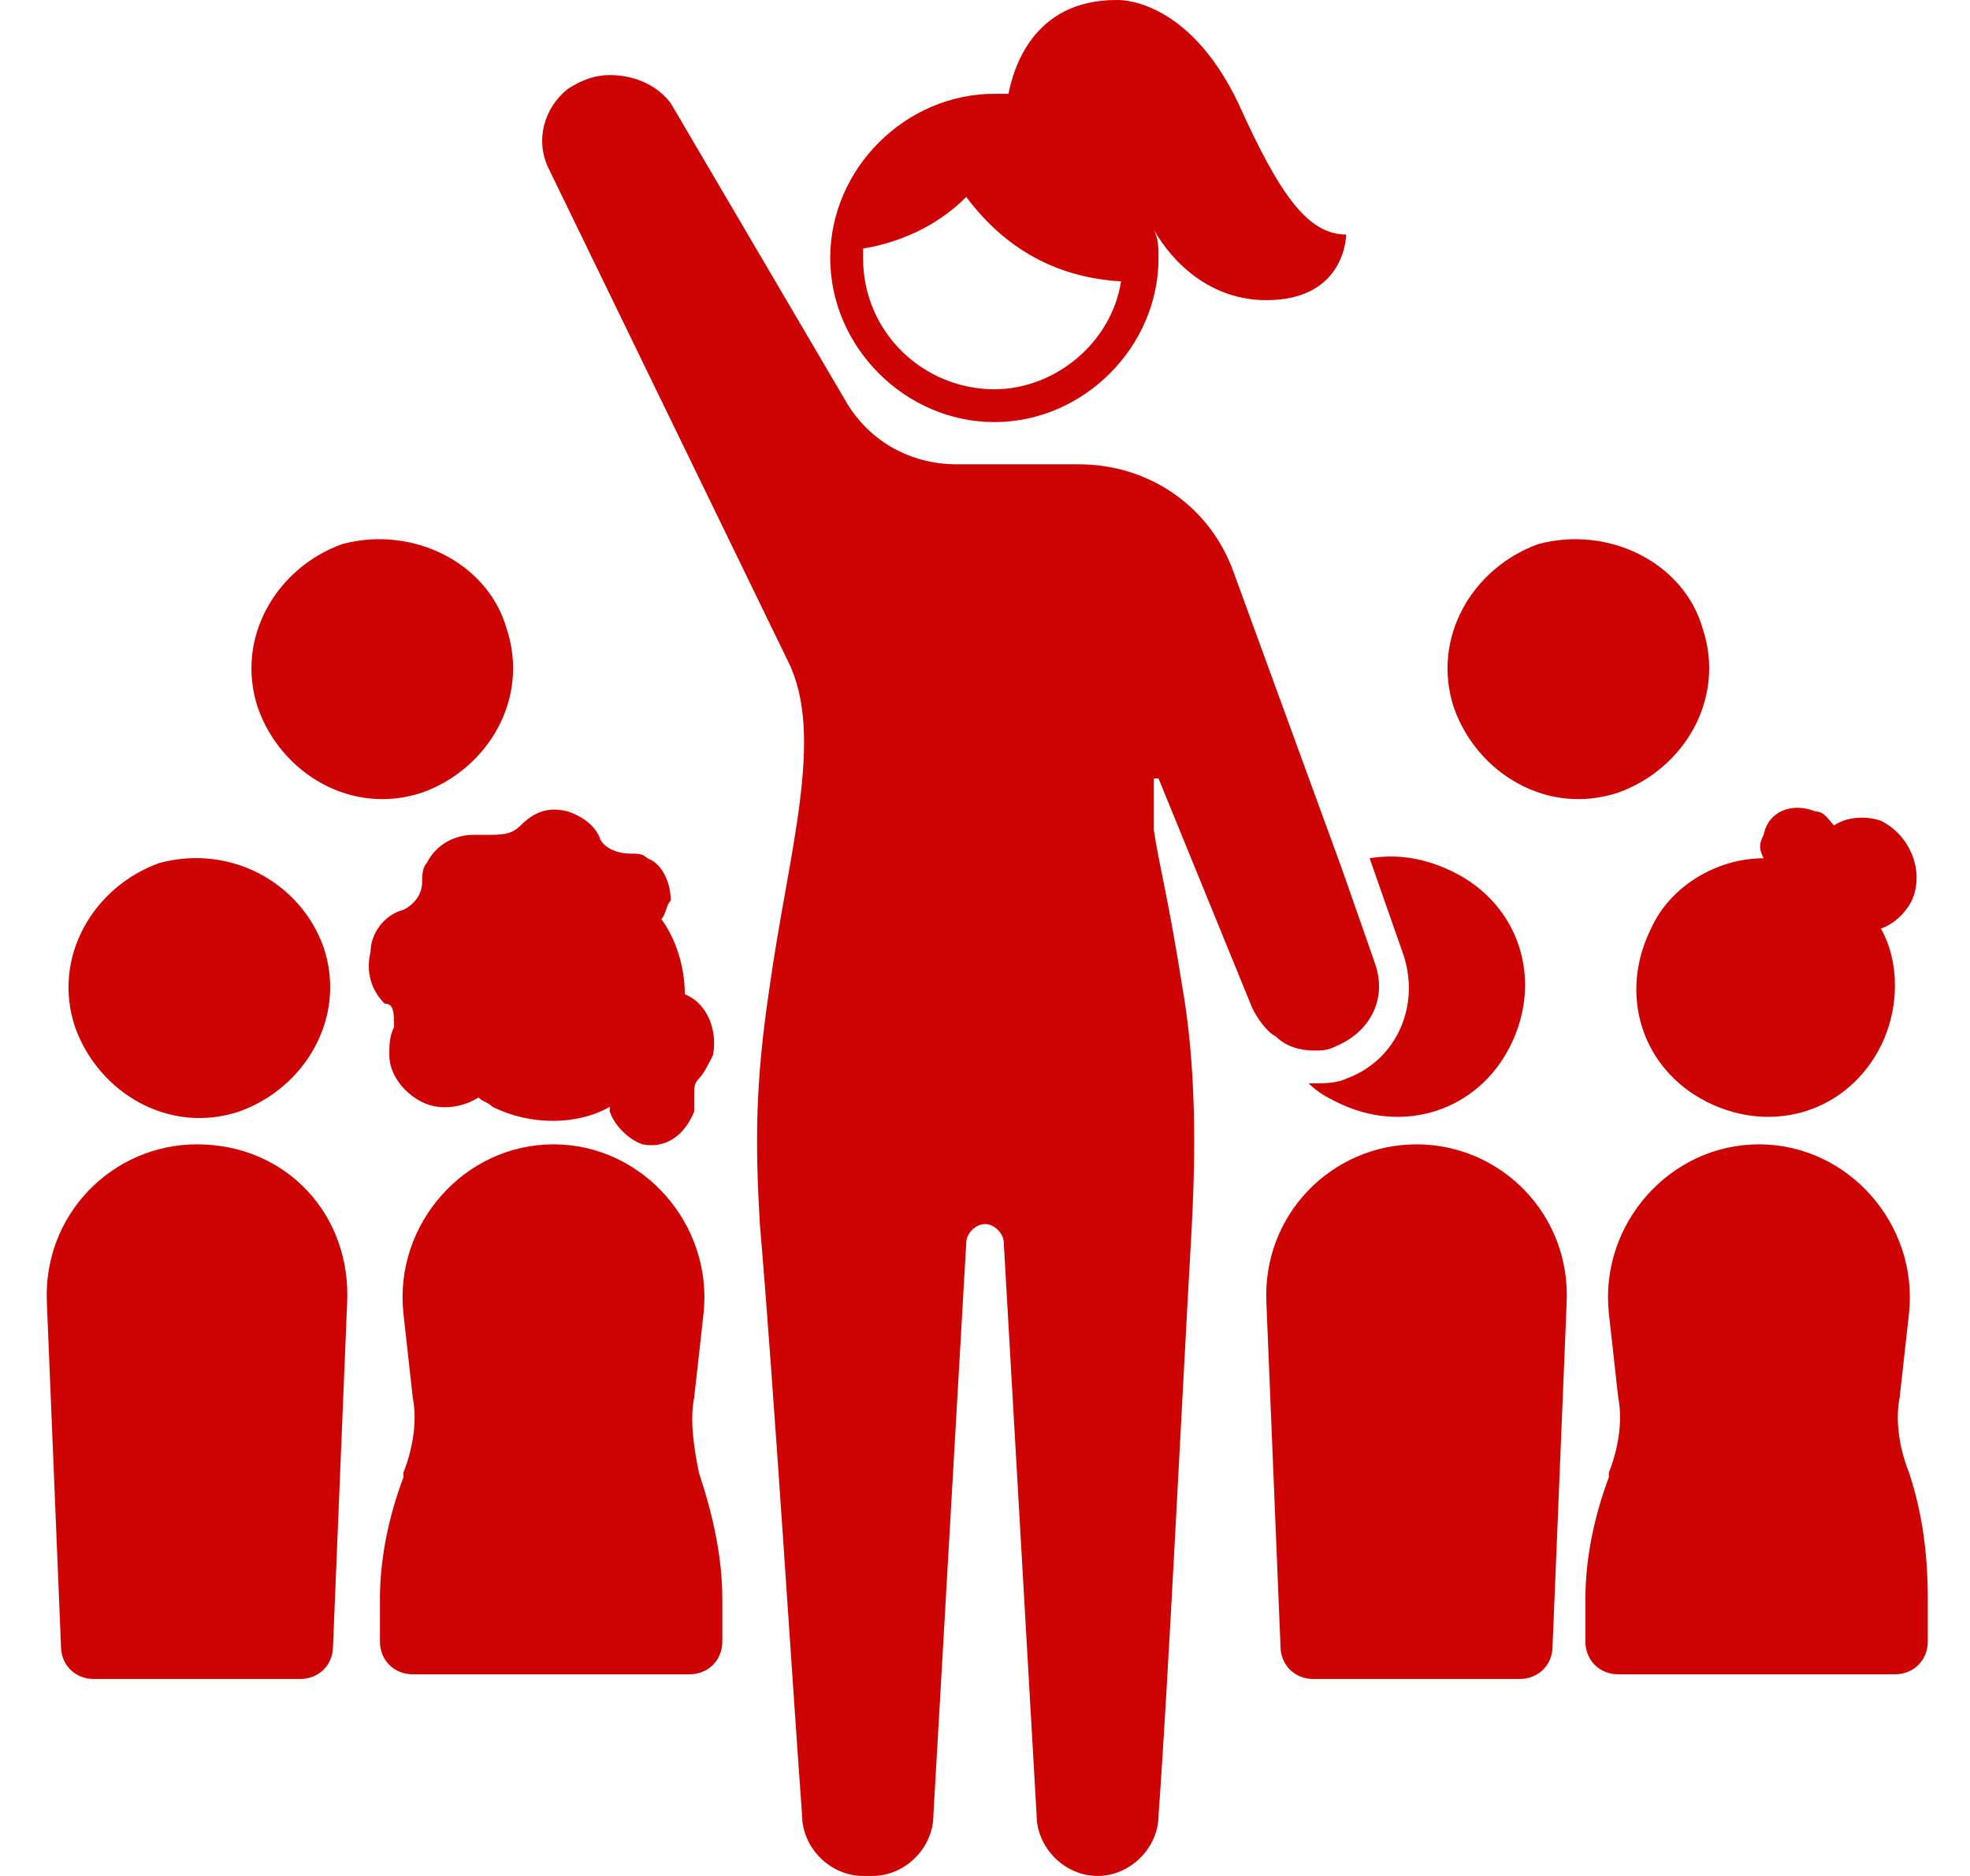<svg width="42" height="40" viewBox="0 0 42 40" fill="none" xmlns="http://www.w3.org/2000/svg">
<g clip-path="url(#clip0_21_59)">
<path d="M4.2 24.4C2.4 24.4 0.9 25.9 1 27.8L1.3 35.1C1.3 35.5 1.6 35.8 2 35.8H6.4C6.8 35.8 7.1 35.5 7.1 35.1L7.4 27.8C7.5 25.9 6.1 24.4 4.2 24.4Z" fill="#CE0404"/>
<path d="M30.2 24.4C28.4 24.4 26.9 25.9 27 27.8L27.3 35.1C27.3 35.5 27.6 35.8 28 35.8H32.4C32.8 35.8 33.1 35.5 33.1 35.1L33.4 27.8C33.5 25.9 32 24.4 30.2 24.4Z" fill="#CE0404"/>
<path d="M14.8 29.8L15 28C15.2 26.1 13.7 24.4 11.8 24.4C9.9 24.4 8.4 26.1 8.6 28L8.8 29.8C8.9 30.3 8.8 30.9 8.6 31.4V31.5C8.3 32.3 8.1 33.2 8.1 34.1V35C8.1 35.4 8.4 35.7 8.8 35.7H14.7C15.1 35.7 15.4 35.4 15.4 35V34.1C15.4 33.2 15.2 32.3 14.9 31.4C14.8 30.9 14.7 30.3 14.8 29.8Z" fill="#CE0404"/>
<path d="M8.4 21.9C8.3 22.1 8.3 22.3 8.3 22.5C8.3 22.9 8.6 23.3 9 23.5C9.4 23.7 9.9 23.6 10.2 23.4C10.3 23.5 10.4 23.5 10.5 23.6C11.3 24 12.3 24 13 23.6V23.7C13.1 24 13.4 24.3 13.7 24.4C14.2 24.5 14.6 24.2 14.8 23.7C14.8 23.6 14.8 23.4 14.8 23.3C14.8 23.2 14.8 23.1 14.9 23C15 22.9 15.1 22.7 15.2 22.5C15.3 22 15.1 21.4 14.6 21.2C14.6 20.6 14.4 20 14.1 19.6C14.2 19.5 14.2 19.3 14.3 19.2C14.3 18.8 14.1 18.4 13.8 18.3C13.7 18.2 13.6 18.2 13.4 18.2C13.2 18.2 12.9 18.1 12.8 17.9C12.7 17.6 12.4 17.4 12.1 17.3C11.7 17.2 11.4 17.3 11.1 17.6C10.9 17.8 10.7 17.8 10.4 17.8C10.3 17.8 10.2 17.8 10.1 17.8C9.7 17.8 9.3 18 9.1 18.4C9 18.5 9 18.7 9 18.8C9 19.1 8.8 19.3 8.6 19.4C8.2 19.5 7.9 19.9 7.9 20.3C7.8 20.7 7.9 21.1 8.2 21.4C8.4 21.4 8.4 21.6 8.4 21.9Z" fill="#CE0404"/>
<path d="M28.7 23C28.5 23.1 28.2 23.1 28 23.1H27.9C28.1 23.3 28.3 23.4 28.5 23.5C29.9 24.2 31.5 23.7 32.2 22.3C32.9 20.9 32.4 19.3 31 18.6C30.4 18.3 29.8 18.2 29.2 18.3L29.9 20.3C30.3 21.4 29.8 22.6 28.7 23Z" fill="#CE0404"/>
<path d="M40.7 31.4C40.5 30.9 40.4 30.3 40.5 29.8L40.7 28C40.9 26.1 39.4 24.4 37.5 24.4C35.6 24.4 34.1 26.1 34.3 28L34.5 29.8C34.6 30.3 34.5 30.9 34.3 31.4V31.5C34 32.3 33.8 33.2 33.8 34.1V35C33.8 35.4 34.1 35.7 34.5 35.7H40.4C40.8 35.7 41.1 35.4 41.1 35V34.1C41.1 33.2 41 32.3 40.7 31.4Z" fill="#CE0404"/>
<path d="M35.2 19.8C34.5 21.2 35 22.8 36.4 23.5C37.8 24.2 39.4 23.7 40.1 22.3C40.5 21.5 40.5 20.5 40.1 19.8C40.4 19.7 40.7 19.4 40.8 19.1C41 18.5 40.7 17.8 40.1 17.5C39.8 17.4 39.4 17.4 39.1 17.6C39 17.5 38.9 17.3 38.7 17.3C38.2 17.1 37.7 17.3 37.6 17.8C37.5 18 37.5 18.1 37.6 18.3C36.6 18.3 35.6 18.9 35.2 19.8Z" fill="#CE0404"/>
<path d="M24.7 16.6L26.7 21.5C26.8 21.7 27 22 27.2 22.1C27.4 22.3 27.7 22.4 28 22.4C28.2 22.4 28.3 22.4 28.5 22.3C29.2 22 29.6 21.3 29.3 20.5L28.6 18.5L26.3 12.2C25.8 10.8 24.5 9.9 23 9.9H20.4C19.4 9.9 18.5 9.4 18 8.5L14.3 2.2C14 1.8 13.5 1.6 13 1.6C12.7 1.6 12.4 1.7 12.1 1.9C11.6 2.3 11.4 3 11.7 3.6L16.8 14.1C17.6 15.7 16.8 18.2 16.4 21.1C16.1 23.1 16.1 24.4 16.2 26.1C16.5 29.6 16.9 36 17.1 38.7C17.1 39.4 17.7 40 18.4 40H18.6C19.3 40 19.9 39.4 19.9 38.7L20.6 26.5C20.6 26.3 20.8 26.1 21 26.1C21.2 26.1 21.4 26.3 21.4 26.5L22.1 38.7C22.1 39.4 22.7 40 23.4 40C24.1 40 24.7 39.4 24.7 38.7C24.9 36 25.2 29.8 25.4 26.3C25.5 24.5 25.5 22.7 25.2 21C24.9 19.1 24.7 18.4 24.6 17.7C24.6 17.3 24.6 17 24.6 16.6H24.7Z" fill="#CE0404"/>
<path d="M21.2 9C23.1 9 24.7 7.4 24.7 5.5C24.7 5.3 24.7 5.1 24.6 4.9C25 5.6 25.8 6.4 27 6.4C28.7 6.4 28.7 5 28.7 5C27.9 5 27.3 4.2 26.4 2.2C25.3 -0.1 23.8 0 23.8 0C22 0 21.6 1.5 21.5 2C21.4 2 21.3 2 21.2 2C19.3 2 17.7 3.6 17.7 5.5C17.7 7.4 19.3 9 21.2 9ZM20.6 4.2C21.2 5 22.2 5.9 23.9 6C23.7 7.3 22.5 8.3 21.2 8.3C19.7 8.3 18.4 7.1 18.4 5.5C18.4 5.4 18.4 5.3 18.4 5.3C19.6 5.1 20.3 4.5 20.6 4.2Z" fill="#CE0404"/>
<path d="M10.8 13.4C11.3 14.9 10.4 16.4 9 16.9C7.5 17.4 6 16.5 5.5 15.1C5 13.6 5.9 12.1 7.3 11.6C8.8 11.2 10.4 12 10.8 13.4Z" fill="#CE0404"/>
<path d="M6.9 20.2C7.4 21.7 6.5 23.2 5.1 23.7C3.6 24.2 2.1 23.3 1.6 21.9C1.1 20.4 2 18.9 3.4 18.4C4.9 18 6.4 18.8 6.9 20.2Z" fill="#CE0404"/>
<path d="M36.3 13.4C36.8 14.9 35.9 16.4 34.5 16.9C33 17.4 31.5 16.5 31 15.1C30.5 13.6 31.4 12.1 32.8 11.6C34.3 11.2 35.9 12 36.3 13.4Z" fill="#CE0404"/>
</g>
<defs>
<clipPath id="clip0_21_59">
<rect width="42" height="40" fill="white"/>
</clipPath>
</defs>
</svg>
